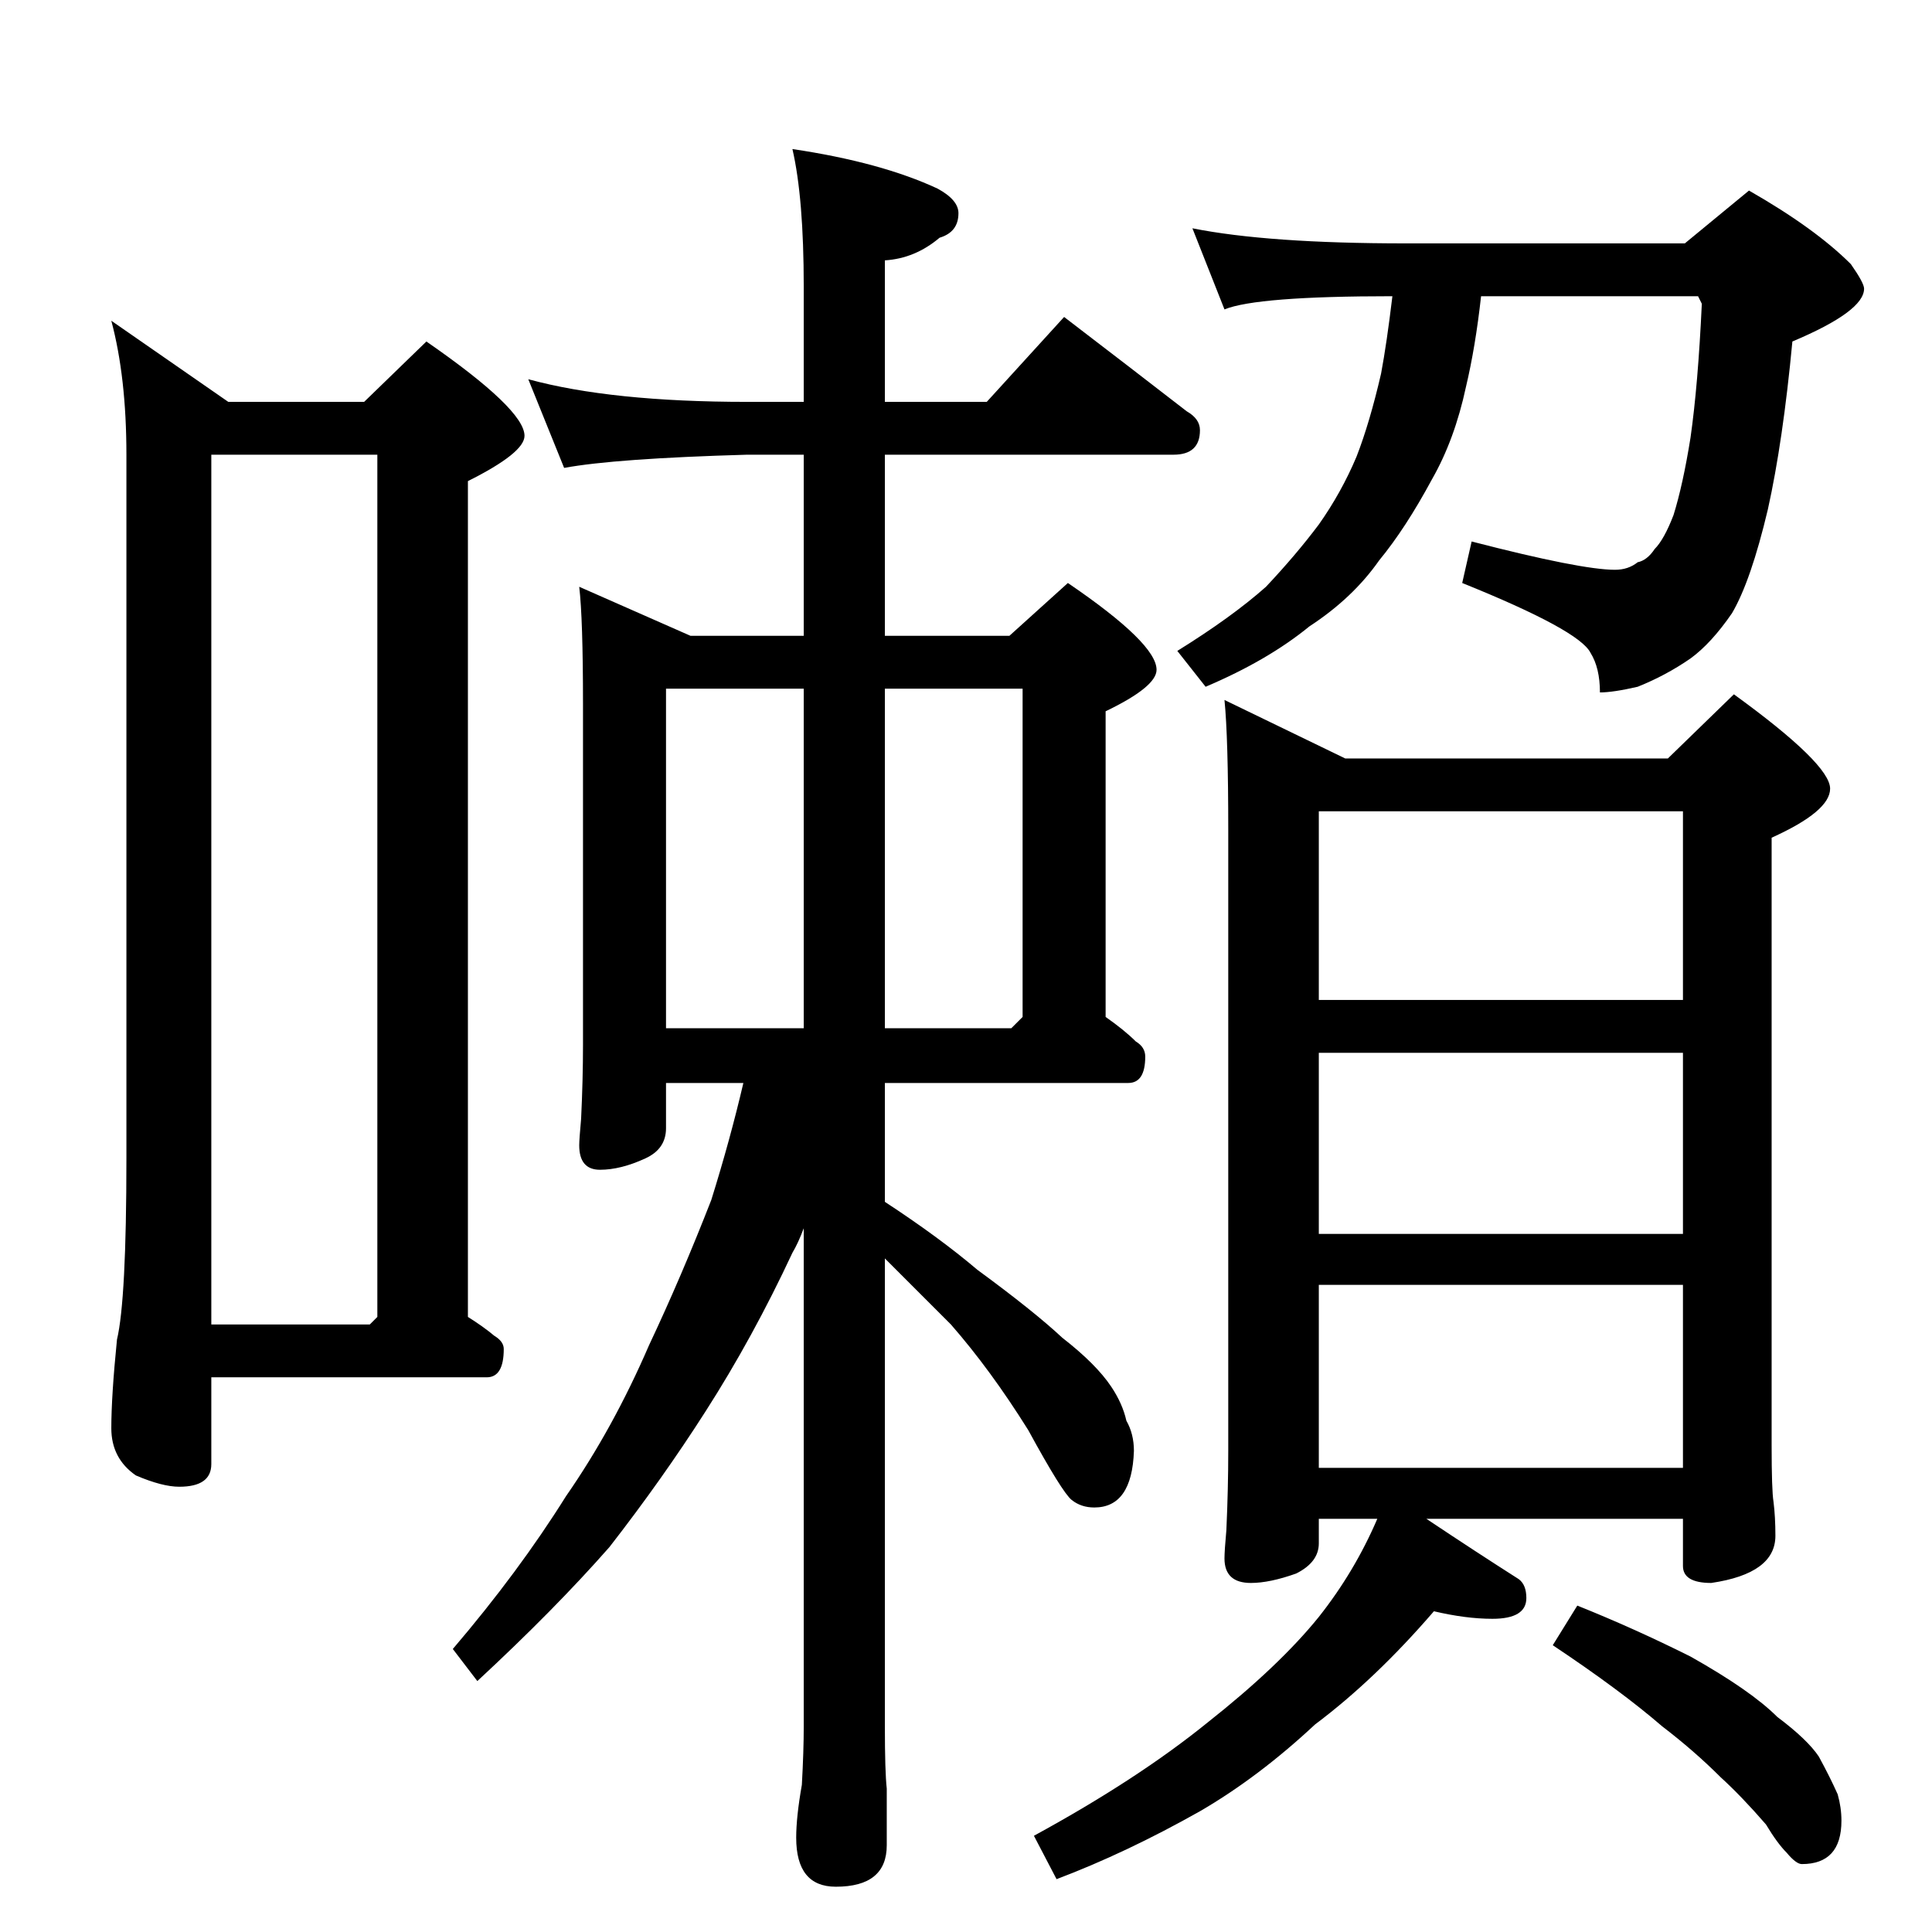 <?xml version="1.0" standalone="no"?>
<!DOCTYPE svg PUBLIC "-//W3C//DTD SVG 1.1//EN" "http://www.w3.org/Graphics/SVG/1.1/DTD/svg11.dtd" >
<svg xmlns="http://www.w3.org/2000/svg" xmlns:xlink="http://www.w3.org/1999/xlink" version="1.1" viewBox="0 -204 1024 1024">
  <g transform="matrix(1 0 0 -1 0 820)">
   <path fill="currentColor"
d="M59 854l62 -43h72l33 32q52 -36 52 -50q0 -9 -30 -24v-443q8 -5 14 -10q5 -3 5 -7q0 -15 -9 -15h-146v-46q0 -12 -17 -12q-9 0 -23 6q-13 9 -13 25q0 17 3 47q5 21 5 96v373q0 41 -8 71zM112 322h84l4 4v457h-88v-461zM280 823q44 -12 116 -12h30v61q0 47 -6 73
q47 -7 77 -21q11 -6 11 -13q0 -10 -10 -13q-13 -11 -29 -12v-75h54l41 45q34 -26 65 -50q7 -4 7 -10q0 -13 -14 -13h-153v-96h66l31 28q47 -32 47 -46q0 -9 -27 -22v-162q10 -7 16 -13q5 -3 5 -8q0 -14 -9 -14h-129v-63q29 -19 49 -36q30 -22 45 -36q18 -14 26 -26
q6 -9 8 -18q4 -7 4 -16q-1 -30 -21 -30q-7 0 -12 4t-23 37q-20 32 -41 56l-35 35v-248q0 -24 1 -33v-30q0 -22 -27 -22q-21 0 -21 26q0 11 3 28q1 18 1 31v264q-3 -8 -6 -13q-21 -45 -46 -84q-23 -36 -51 -72q-29 -33 -70 -71l-13 17q35 41 60 81q25 36 44 80q17 36 33 77
q10 32 17 62h-41v-24q0 -11 -11 -16q-13 -6 -24 -6t-11 13q0 3 1 14q1 21 1 39v181q0 45 -2 62l59 -26h60v96h-30q-70 -2 -97 -7zM353 479h73v180h-73v-180zM469 479h67l6 6v174h-73v-180zM632 903q40 -8 113 -8h148l34 28q35 -20 54 -39q7 -10 7 -13q0 -12 -38 -28
q-5 -53 -13 -89q-9 -38 -19 -55q-11 -16 -22 -24q-13 -9 -28 -15q-13 -3 -20 -3q0 13 -5 21q-6 12 -68 37l5 22q58 -15 76 -15q7 0 12 4q5 1 9 7q5 5 10 18q5 16 9 41q4 28 6 71l-2 4h-115q-3 -27 -8 -48q-6 -28 -18 -49q-14 -26 -28 -43q-14 -20 -37 -35q-22 -18 -55 -32
l-15 19q29 18 47 34q16 17 28 33q12 17 20 36q7 18 13 44q3 16 6 41q-72 0 -89 -7zM649 653l64 -31h171l35 34q51 -37 51 -50q0 -12 -31 -26v-322q0 -24 1 -30q1 -8 1 -18q0 -20 -34 -25q-15 0 -15 9v25h-136q27 -18 49 -32q4 -3 4 -10q0 -11 -18 -11q-14 0 -31 4
q-31 -36 -63 -60q-30 -28 -61 -46q-39 -22 -76 -36l-12 23q55 30 92 60q38 30 59 56q19 24 31 52h-31v-13q0 -10 -12 -16q-14 -5 -24 -5q-14 0 -14 13q0 4 1 15q1 22 1 42v329q0 49 -2 69zM699 246h193v97h-193v-97zM699 370h193v96h-193v-96zM699 494h193v100h-193v-100z
M836 173q30 -12 60 -27q32 -18 46 -32q16 -12 22 -21q6 -11 10 -20q2 -7 2 -14q0 -23 -21 -23q-3 0 -8 6q-5 5 -11 15q-13 15 -24 25q-14 14 -31 27q-22 19 -58 43z" />
  </g>

</svg>
